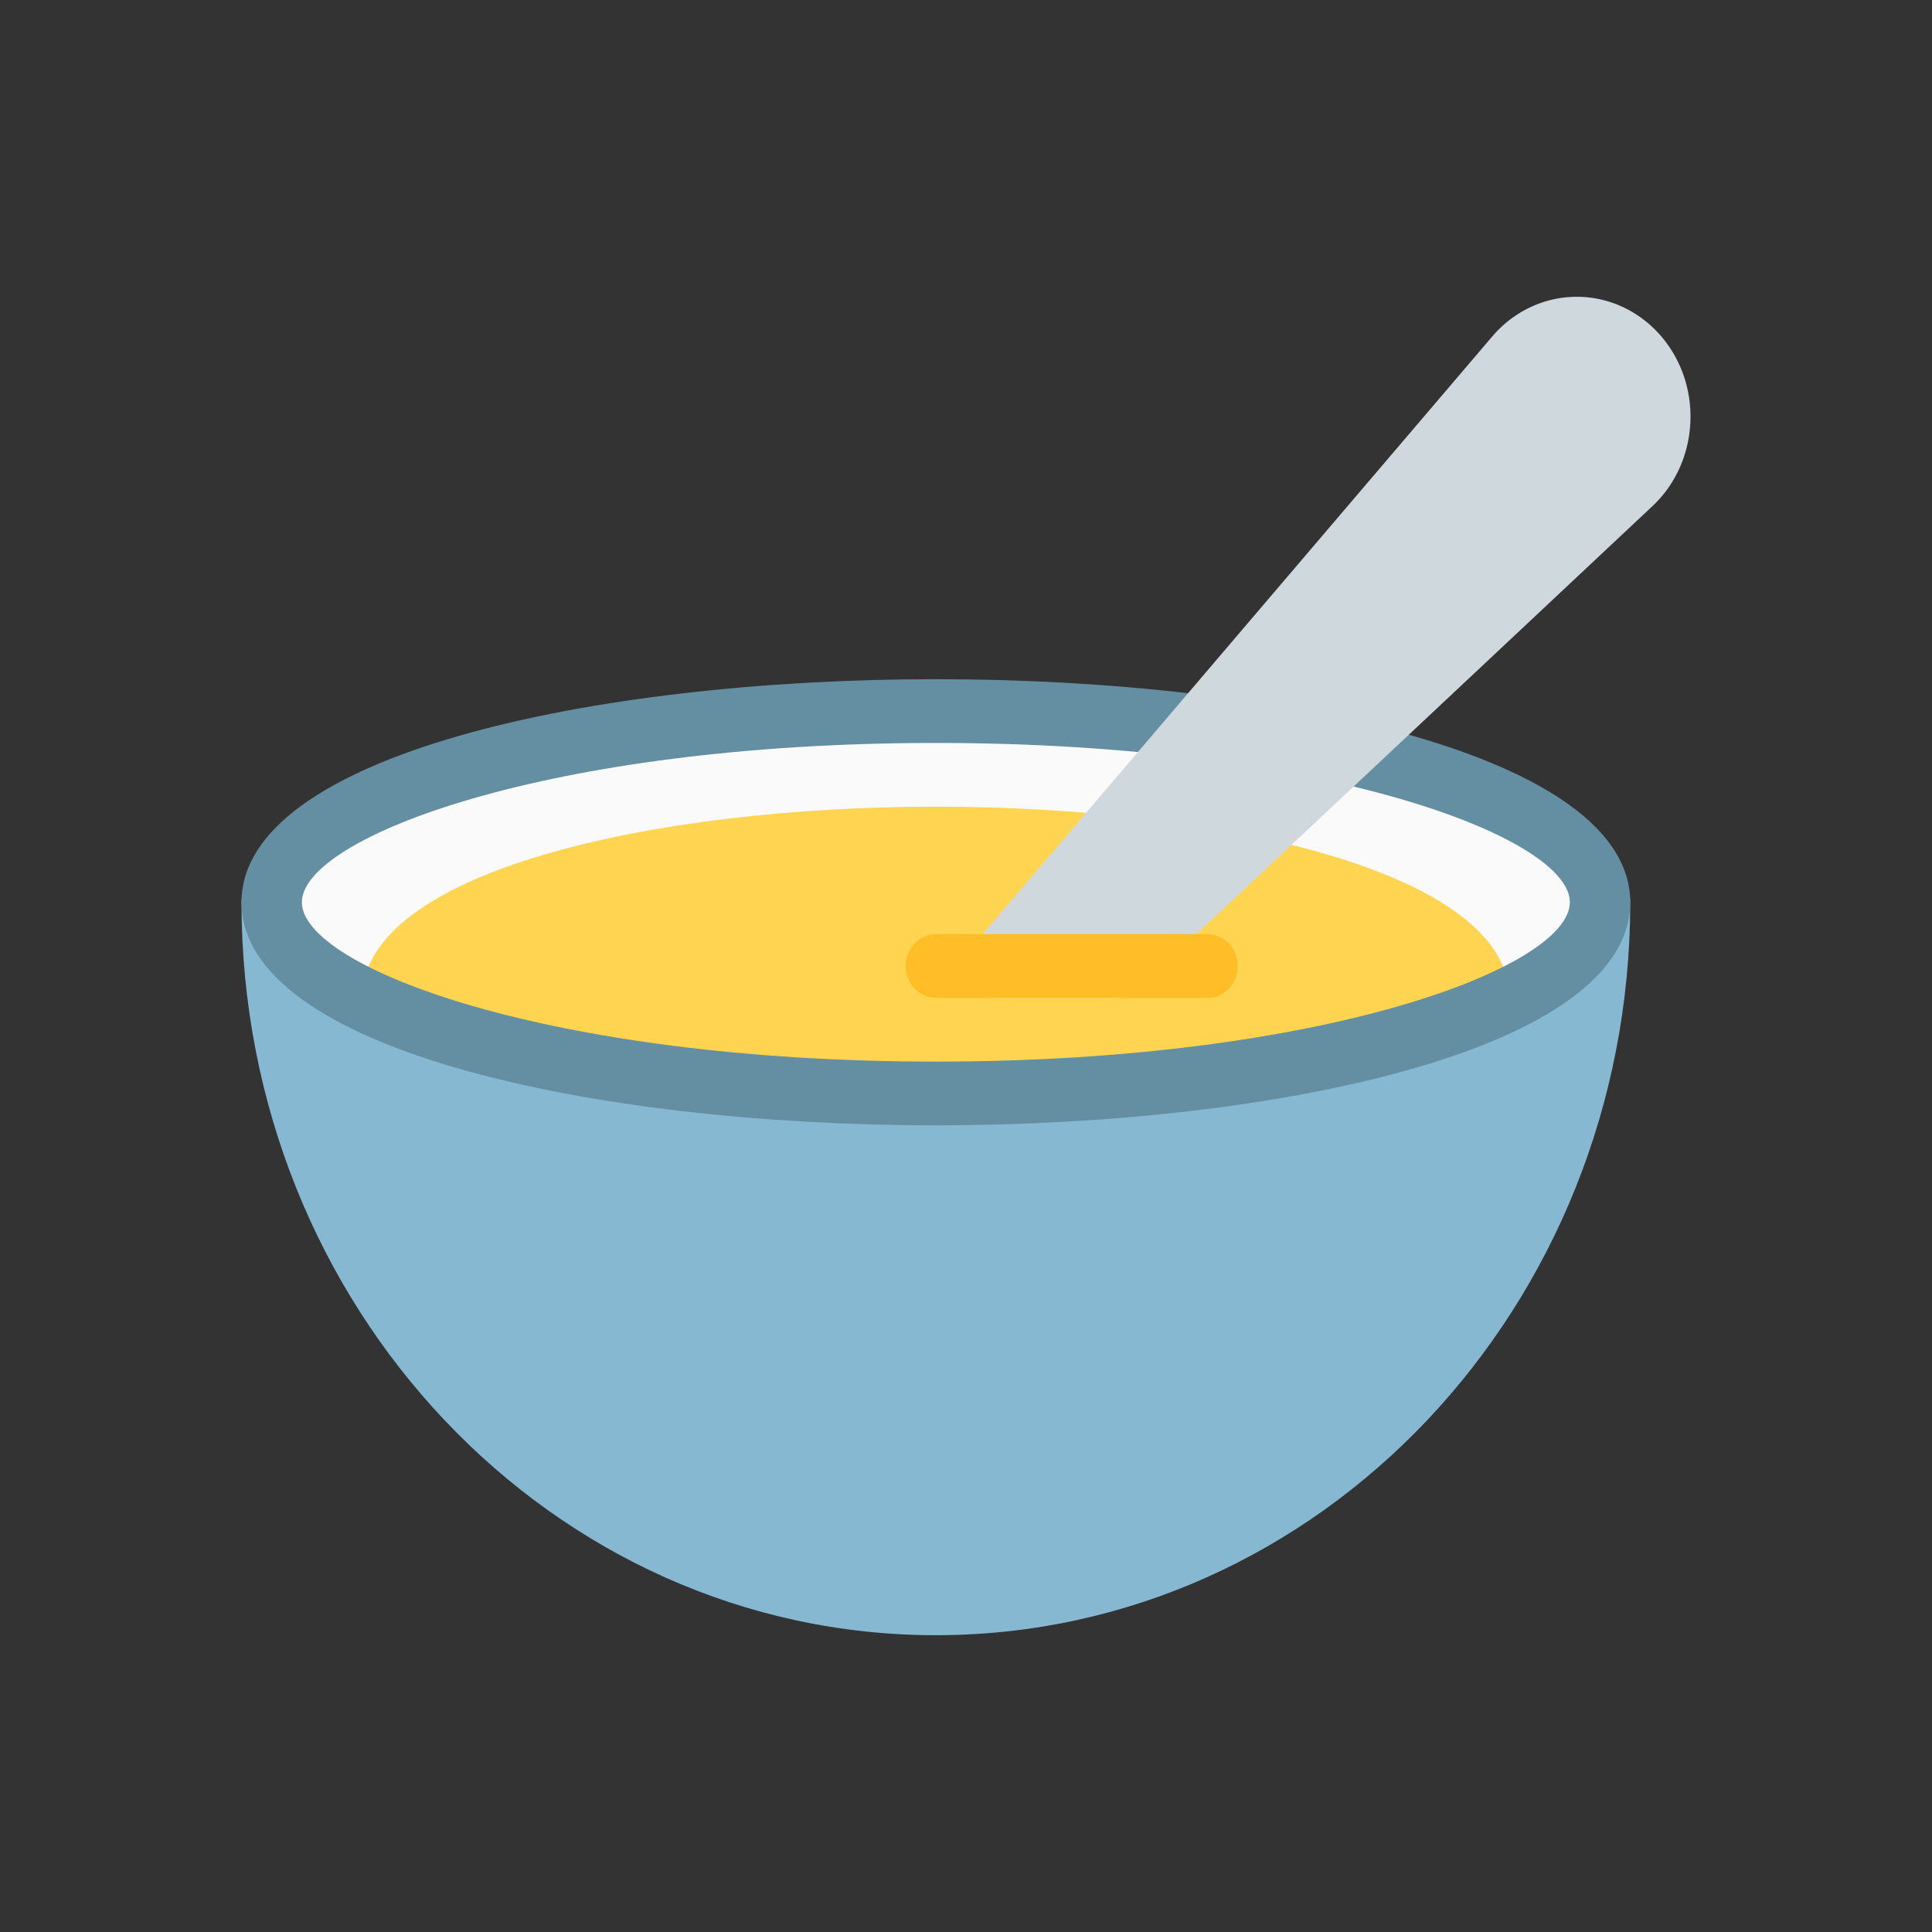 <svg height="200pt" viewBox="0 0 200 200" width="200pt" xmlns="http://www.w3.org/2000/svg"><rect x="0" y="0" width="200" height="200" fill="#333333" stroke="none"/><path d="M165.637 90.104H28.125c-1.726 0-3.125 1.477-3.125 3.299 0 41.904 32.182 75.873 71.881 75.873s71.881-33.97 71.881-75.873c0-1.822-1.399-3.3-3.125-3.3z" fill="#86b8d2"/><g transform="matrix(.293 0 0 .309 25 20.835)" fill="#fafafa"><ellipse cx="245.333" cy="234.644" rx="234.667" ry="64"/><path d="M480 234.644c0 11.733-11.733 22.827-32 32.427-40.533 18.773-116.053 31.573-202.667 31.573S83.2 285.844 42.667 267.071c-20.267-9.6-32-20.693-32-32.427 0-35.413 104.96-64 234.667-64S480 199.231 480 234.644z"/></g><path d="M156.261 103.299v.132c-11.876 5.806-34.003 9.765-59.38 9.765-25.377 0-47.504-3.96-59.38-9.765v-.132c0-12.997 29.878-19.793 59.38-19.793 29.503 0 59.38 6.796 59.38 19.793z" fill="#ffd451"/><path d="M96.881 116.495C61.159 116.495 25 108.578 25 93.403 25 78.228 61.159 70.31 96.881 70.31s71.881 7.917 71.881 23.092c0 15.175-36.159 23.092-71.881 23.092zm0-39.586c-40.066 0-65.631 9.764-65.631 16.494 0 6.729 25.565 16.494 65.631 16.494s65.631-9.765 65.631-16.494c0-6.73-25.565-16.494-65.631-16.494z" fill="#648fa3"/><path d="M163.231 30.725c-3.337-.004-6.517 1.488-8.751 4.103L100.794 97.79c-1.156 1.353-1.055 3.439.226 4.659a3.03 3.03 0 002.099.85h12.501a3.031 3.031 0 002.076-.831l53.361-50.07c4.85-4.552 5.286-12.391.974-17.511-2.235-2.652-5.438-4.167-8.8-4.162z" fill="#cfd8dc"/><path d="M125.009 103.299H96.881c-1.726 0-3.125-1.477-3.125-3.3 0-1.82 1.399-3.298 3.125-3.298h28.128c1.726 0 3.125 1.478 3.125 3.299 0 1.822-1.399 3.299-3.125 3.299z" fill="#ffbe28"/></svg>